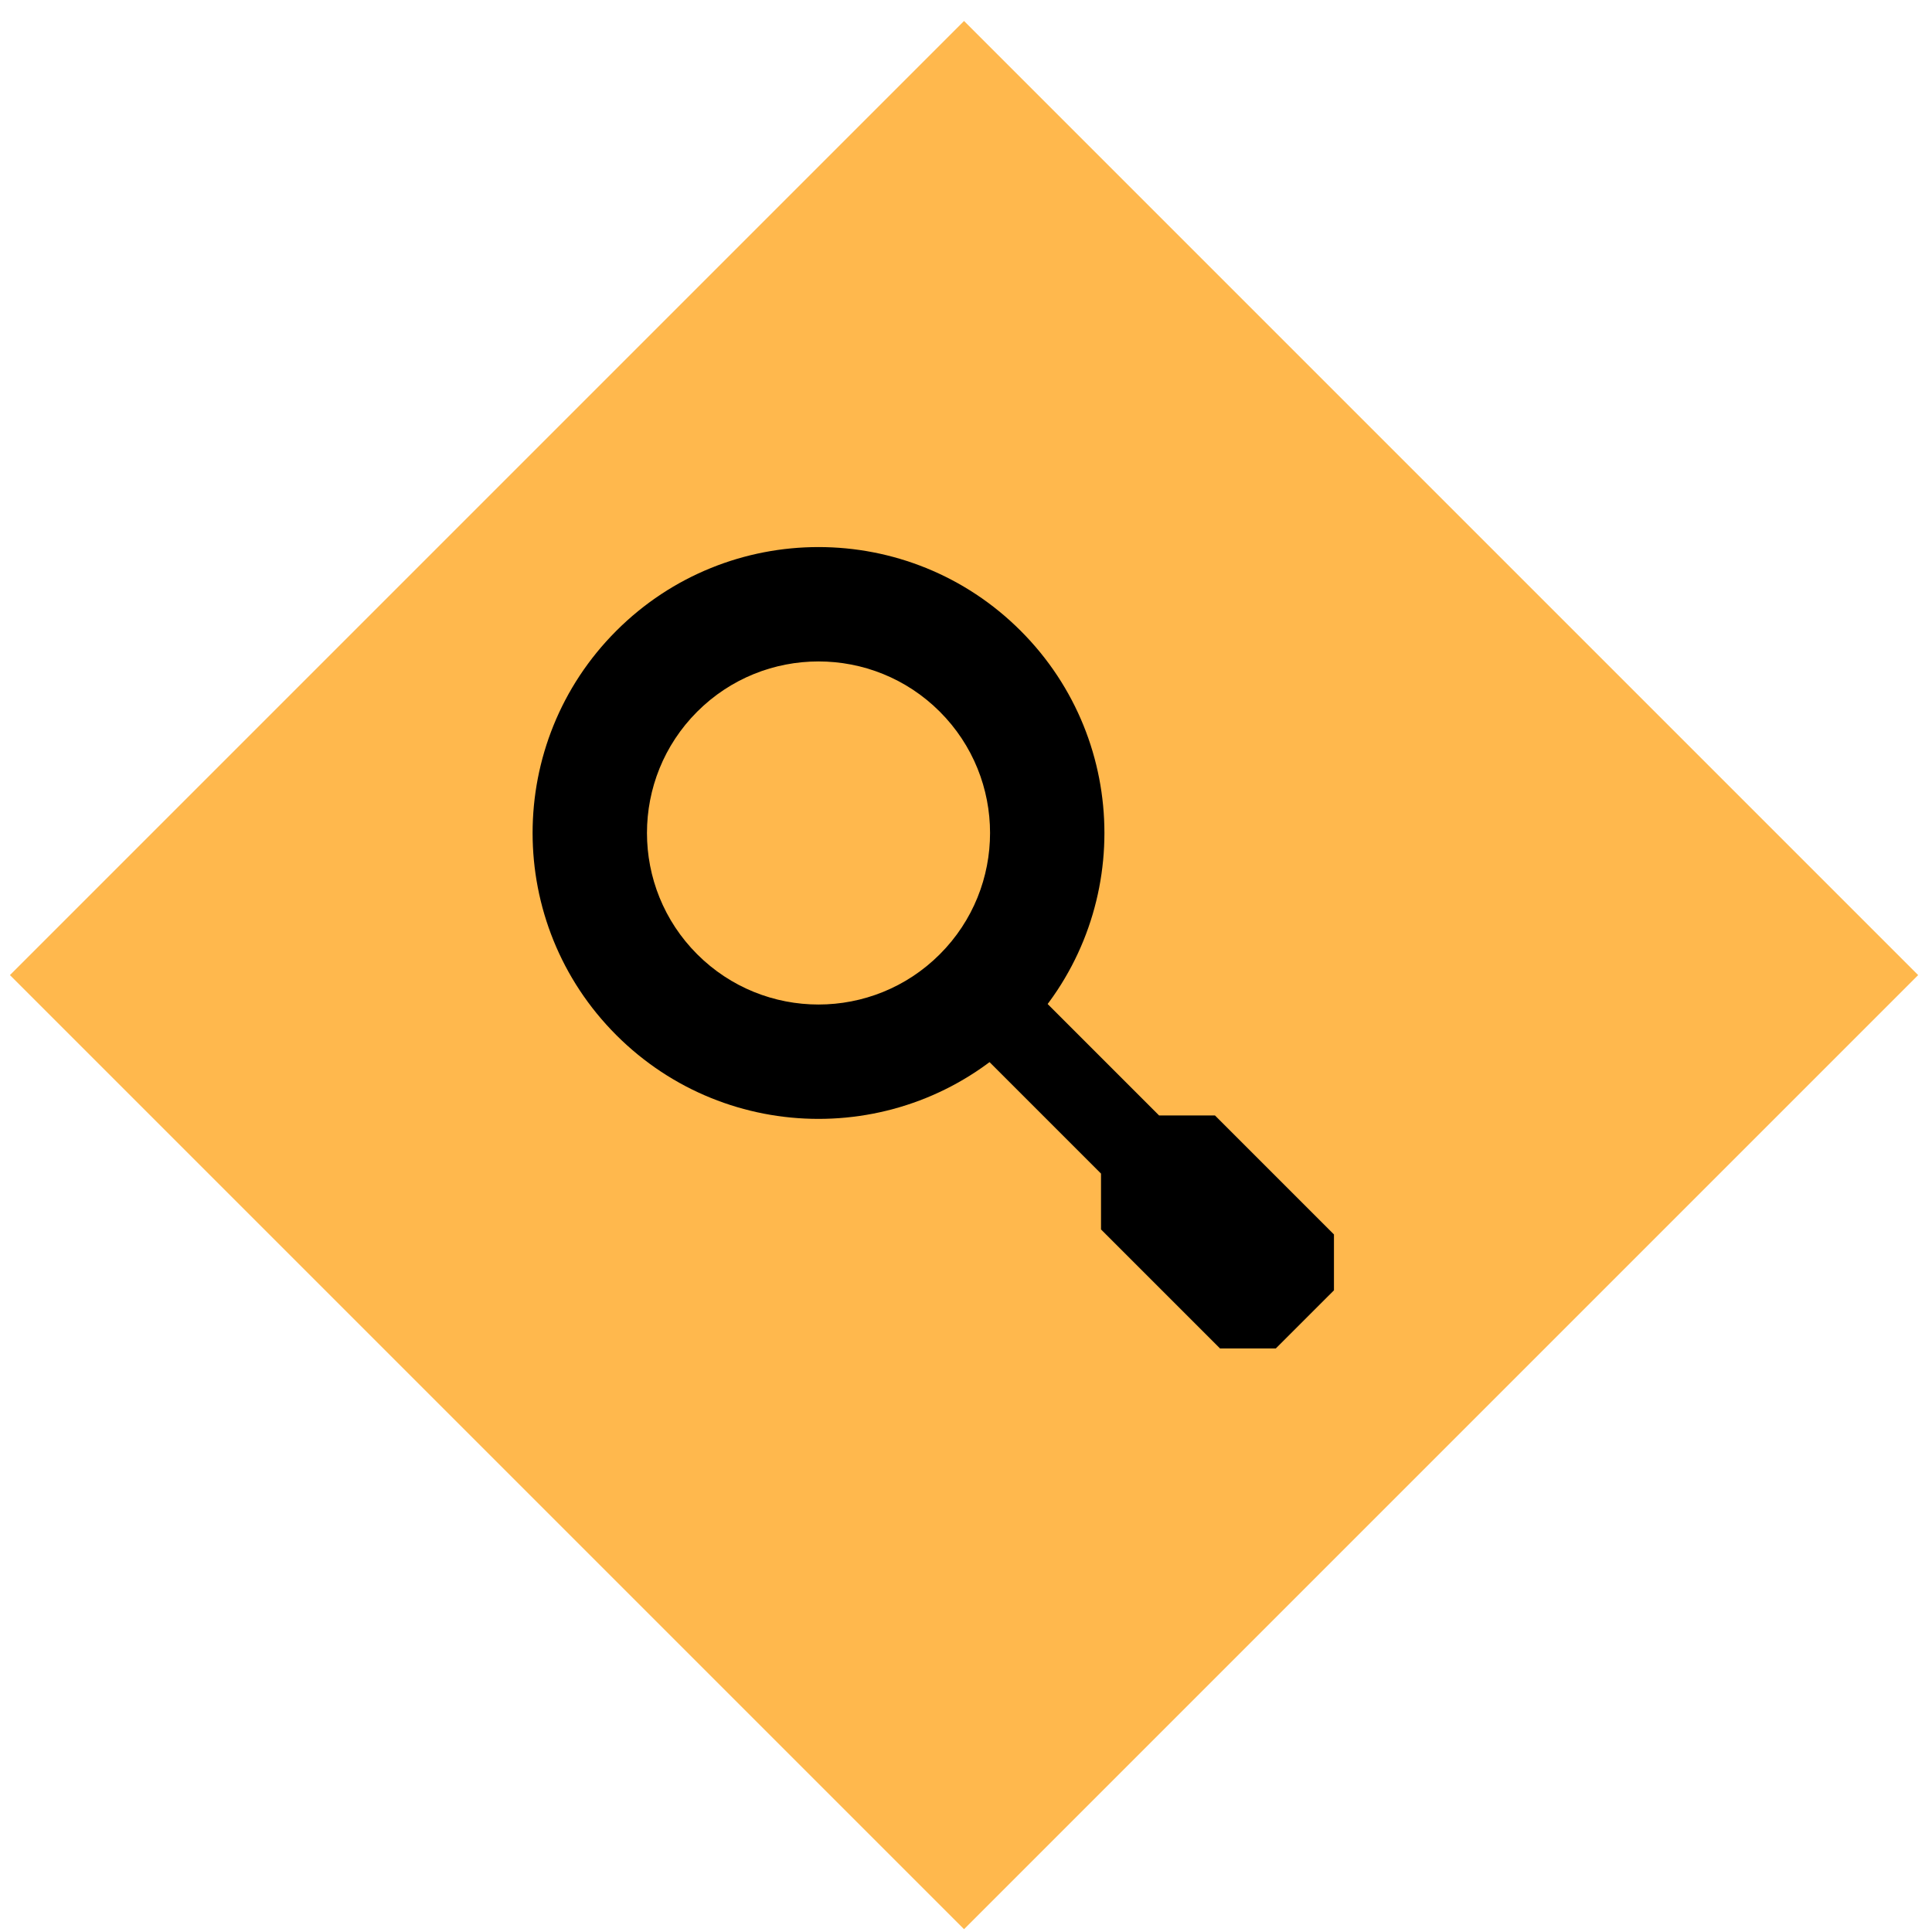 <svg width="84" height="84" viewBox="0 0 84 84" fill="none" xmlns="http://www.w3.org/2000/svg">
<rect x="41.915" y="0.912" width="58.666" height="58.666" transform="rotate(45 41.915 0.912)" fill="#FFB84D"/>
<path d="M47.87 51.026L40.331 43.487L42.858 40.961L50.396 48.499H52.825L57.998 53.672L57.998 56.101L55.471 58.627L53.043 58.627L47.87 53.454L47.87 51.026Z" fill="black"/>
<path d="M44.377 27.426C49.232 32.281 49.232 40.152 44.377 45.006C39.523 49.861 31.652 49.861 26.797 45.006C21.943 40.152 21.943 32.281 26.797 27.426C31.652 22.572 39.523 22.572 44.377 27.426ZM30.313 41.49C33.226 44.403 37.949 44.403 40.861 41.49C43.774 38.578 43.774 33.855 40.861 30.942C37.949 28.03 33.226 28.03 30.313 30.942C27.401 33.855 27.401 38.578 30.313 41.49Z" fill="black"/>
</svg>
